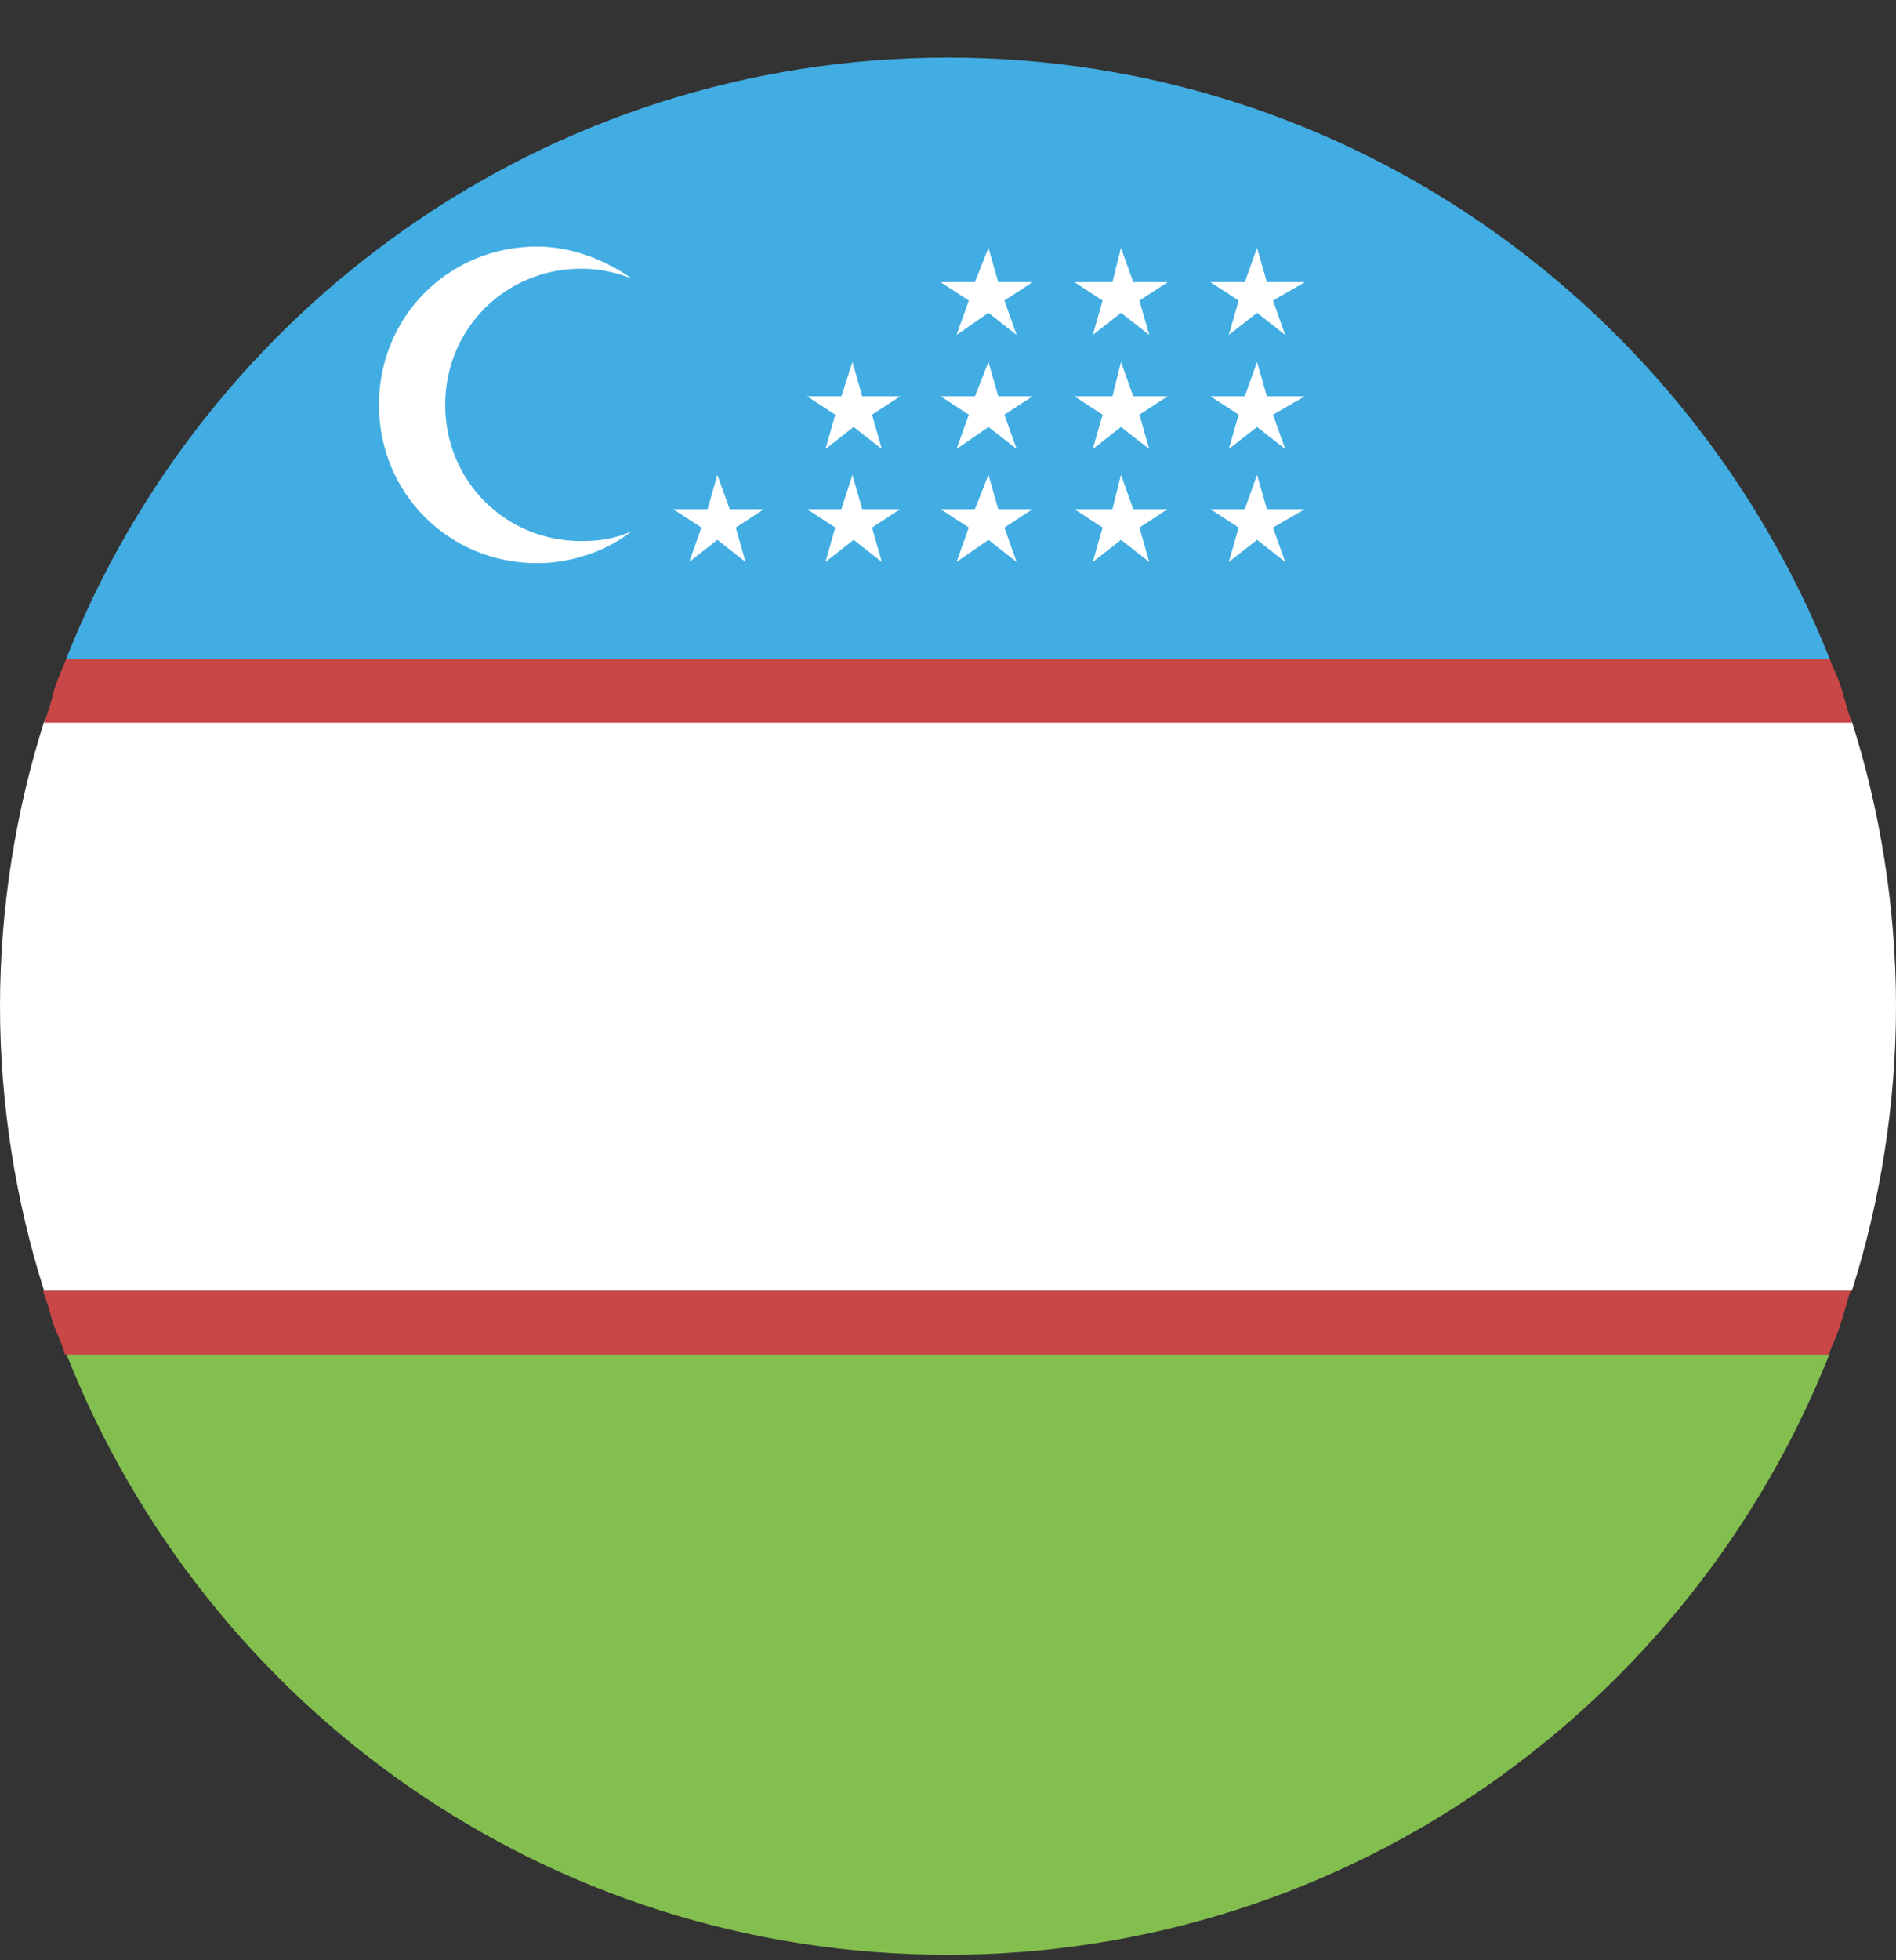 <svg width="30" height="31" viewBox="0 0 30 31" fill="none" xmlns="http://www.w3.org/2000/svg">
<rect x="0" y="0" width="30" height="31" fill="#333333" stroke="none"/>
<path d="M14.999 0.911C8.654 0.911 3.24 4.87 1.047 10.42H28.951C26.739 4.87 21.344 0.911 14.999 0.911Z" fill="#42ADE2"/>
<path d="M14.999 30.913C21.344 30.913 26.758 26.954 28.951 21.404H1.047C3.24 26.973 8.634 30.913 14.999 30.913Z" fill="#83BF4F"/>
<path d="M30 15.912C30 14.359 29.748 12.807 29.301 11.409H0.699C0.252 12.807 0 14.359 0 15.912C0 17.464 0.252 19.017 0.699 20.414H29.301C29.748 19.017 30 17.464 30 15.912Z" fill="white"/>
<path d="M28.953 10.42C29.011 10.575 29.108 10.769 29.147 10.924C29.186 11.08 29.244 11.274 29.302 11.429" fill="#C94747"/>
<path d="M29.147 10.924C29.089 10.769 28.992 10.575 28.953 10.42H1.049C0.99 10.575 0.893 10.769 0.854 10.924C0.816 11.08 0.757 11.274 0.699 11.429H29.302C29.244 11.274 29.186 11.06 29.147 10.924Z" fill="#C94747"/>
<path d="M0.835 20.919C0.893 21.074 0.99 21.268 1.029 21.423H28.933C28.991 21.268 29.088 21.074 29.127 20.919C29.186 20.763 29.224 20.569 29.282 20.414H0.68C0.738 20.569 0.796 20.763 0.835 20.919Z" fill="#C94747"/>
<path d="M9.198 8.557C7.995 8.557 7.044 7.606 7.044 6.403C7.044 5.2 7.995 4.249 9.198 4.249C9.489 4.249 9.741 4.307 9.993 4.404C9.586 4.113 9.043 3.899 8.499 3.899C7.102 3.899 5.996 5.005 5.996 6.403C5.996 7.8 7.102 8.906 8.499 8.906C9.043 8.906 9.605 8.712 9.993 8.402C9.741 8.518 9.489 8.557 9.198 8.557Z" fill="white"/>
<path d="M11.351 7.509L11.545 8.052H12.088L11.642 8.343L11.797 8.887L11.351 8.537L10.905 8.887L11.099 8.343L10.652 8.052H11.196L11.351 7.509Z" fill="white"/>
<path d="M13.488 7.509L13.643 8.052H14.244L13.798 8.343L13.953 8.887L13.507 8.537L13.061 8.887L13.216 8.343L12.77 8.052H13.313L13.488 7.509Z" fill="white"/>
<path d="M15.64 7.509L15.795 8.052H16.338L15.892 8.343L16.086 8.887L15.64 8.537L15.135 8.887L15.329 8.343L14.883 8.052H15.426L15.64 7.509Z" fill="white"/>
<path d="M17.737 7.509L17.931 8.052H18.475L18.029 8.343L18.184 8.887L17.737 8.537L17.291 8.887L17.446 8.343L17 8.052H17.602L17.737 7.509Z" fill="white"/>
<path d="M19.89 7.509L20.045 8.052H20.646L20.142 8.343L20.336 8.887L19.89 8.537L19.443 8.887L19.599 8.343L19.152 8.052H19.696L19.89 7.509Z" fill="white"/>
<path d="M13.488 5.724L13.643 6.267H14.244L13.798 6.558L13.953 7.101L13.507 6.752L13.061 7.101L13.216 6.558L12.77 6.267H13.313L13.488 5.724Z" fill="white"/>
<path d="M15.64 5.724L15.795 6.267H16.338L15.892 6.558L16.086 7.101L15.64 6.752L15.135 7.101L15.329 6.558L14.883 6.267H15.426L15.64 5.724Z" fill="white"/>
<path d="M17.737 5.724L17.931 6.267H18.475L18.029 6.558L18.184 7.101L17.737 6.752L17.291 7.101L17.446 6.558L17 6.267H17.602L17.737 5.724Z" fill="white"/>
<path d="M19.89 5.724L20.045 6.267H20.646L20.142 6.558L20.336 7.101L19.89 6.752L19.443 7.101L19.599 6.558L19.152 6.267H19.696L19.89 5.724Z" fill="white"/>
<path d="M15.64 3.919L15.795 4.462H16.338L15.892 4.753L16.086 5.297L15.64 4.947L15.135 5.297L15.329 4.753L14.883 4.462H15.426L15.64 3.919Z" fill="white"/>
<path d="M17.737 3.919L17.931 4.462H18.475L18.029 4.753L18.184 5.297L17.737 4.947L17.291 5.297L17.446 4.753L17 4.462H17.602L17.737 3.919Z" fill="white"/>
<path d="M19.89 3.919L20.045 4.462H20.646L20.142 4.753L20.336 5.297L19.89 4.947L19.443 5.297L19.599 4.753L19.152 4.462H19.696L19.89 3.919Z" fill="white"/>
</svg>
